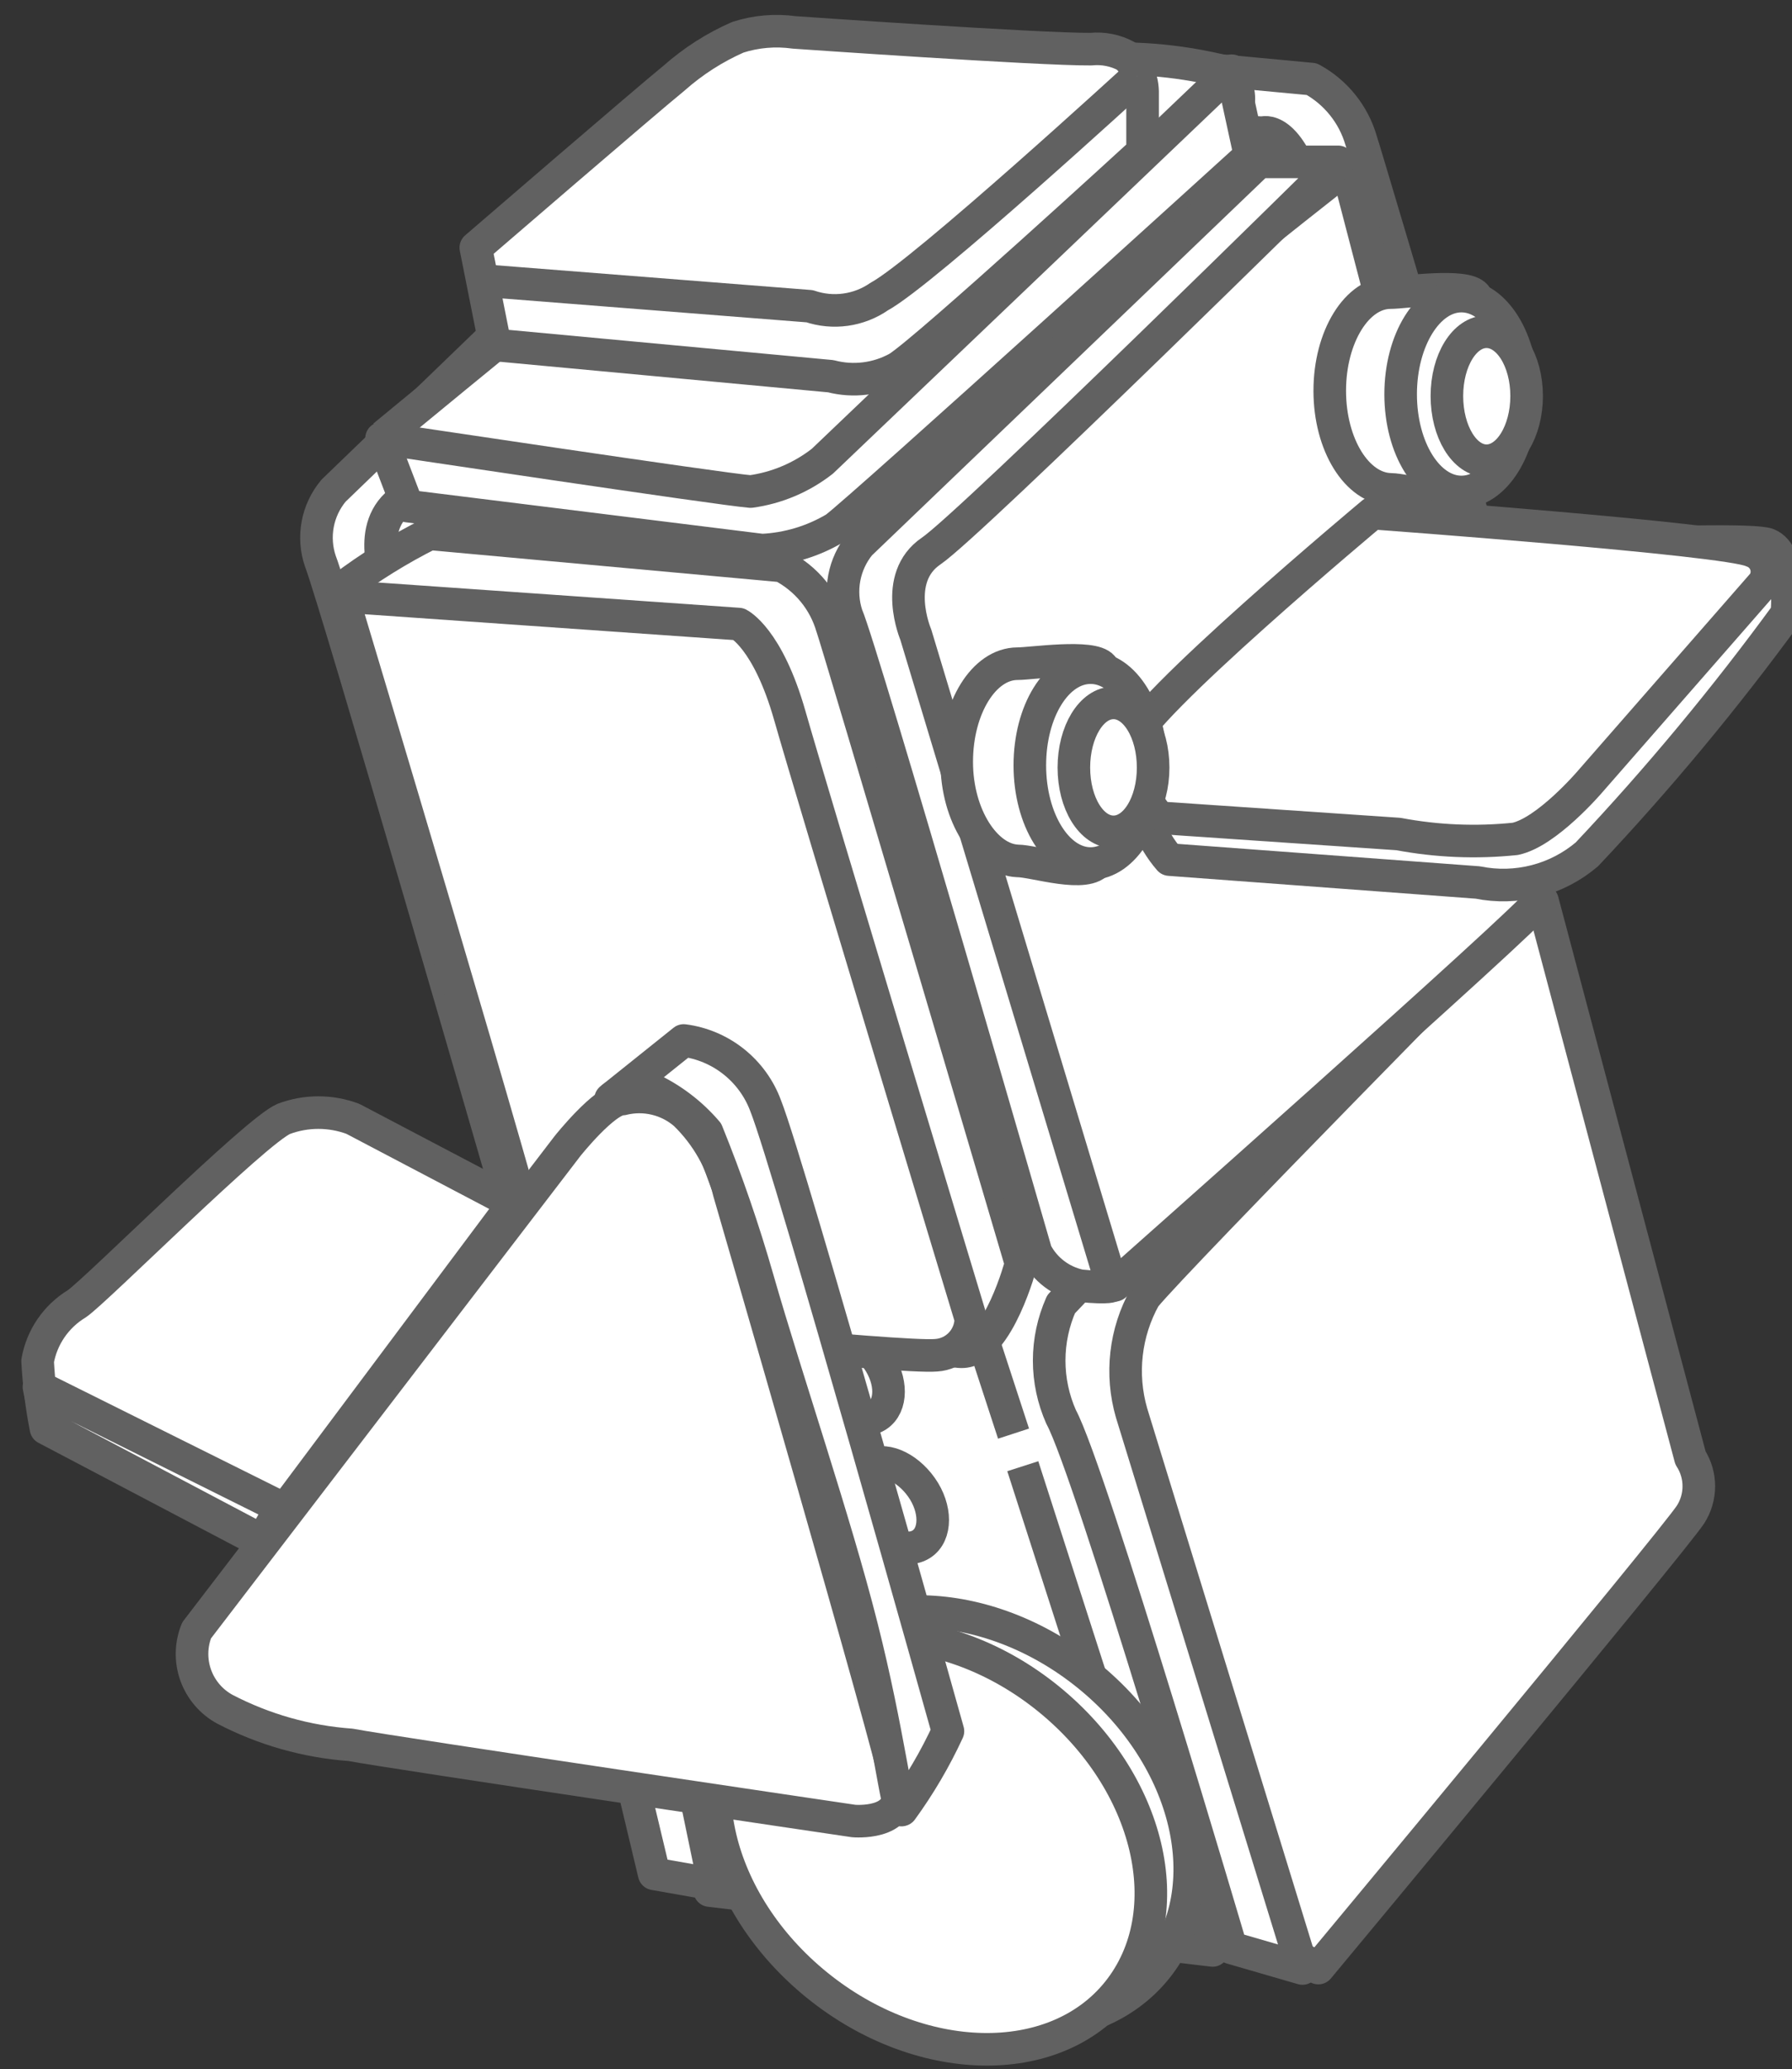 <svg width="110" height="127" viewBox="0 0 110 127" fill="none" xmlns="http://www.w3.org/2000/svg">
<rect x="0" y="0" width="110" height="127" fill="#333333" stroke="none"/>
<g clip-path="url(#clip0_827_13182)">
<path d="M37.129 84.665L43.563 116.033L74.435 119.707L65.028 73.398L52.754 72.588L37.129 84.665Z" fill="white" stroke="#616161" stroke-width="2" stroke-linejoin="round"/>
<path d="M32.803 84.205L40.156 115.006L43.833 115.654L37.534 85.34L32.803 84.205Z" fill="white" stroke="#616161" stroke-width="2" stroke-linejoin="round"/>
<path d="M48.347 102.415C52.267 97.579 60.539 97.768 66.784 102.82C73.028 107.873 74.894 115.924 71.001 120.788C67.108 125.651 58.809 125.462 52.564 120.382C46.319 115.303 44.292 107.278 48.347 102.415Z" fill="white" stroke="#616161" stroke-width="2" stroke-linejoin="round"/>
<path d="M45.94 103.875C49.86 99.012 58.132 99.201 64.377 104.28C70.622 109.36 72.514 117.384 68.621 122.247C64.728 127.11 56.429 126.921 50.157 121.842C43.886 116.763 41.993 108.738 45.94 103.875Z" fill="white" stroke="#616161" stroke-width="2" stroke-linejoin="round"/>
<path d="M53.348 89.987C54.213 89.393 55.646 89.987 56.565 91.284C57.484 92.581 57.484 94.175 56.565 94.769C55.646 95.364 54.24 94.769 53.348 93.472C52.456 92.175 52.401 90.581 53.348 89.987Z" fill="white" stroke="#616161" stroke-width="2" stroke-linejoin="round"/>
<path d="M50.619 82.098C51.511 81.503 52.944 82.098 53.863 83.422C54.782 84.746 54.755 86.286 53.863 86.88C52.971 87.474 51.538 86.88 50.646 85.583C49.754 84.286 49.7 82.719 50.619 82.098Z" fill="white" stroke="#616161" stroke-width="2" stroke-linejoin="round"/>
<path d="M58.891 2.828L80.518 4.854C81.246 5.25 81.888 5.785 82.407 6.43C82.927 7.074 83.314 7.815 83.546 8.61C83.816 9.367 95.143 47.678 95.143 47.678C95.143 47.678 93.737 52.893 91.602 53.082C89.466 53.271 73.624 47.678 73.624 47.678C73.624 47.678 71.921 48.273 71.299 44.976C70.677 41.68 54.917 11.825 53.457 7.151C55.15 5.567 56.967 4.122 58.891 2.828Z" fill="white" stroke="#616161" stroke-width="2" stroke-linejoin="round"/>
<path d="M53.402 6.744L77.489 8.149C77.489 8.149 79.111 7.528 80.463 12.283C81.815 17.038 92.061 51.054 92.061 51.054C92.055 51.636 91.828 52.193 91.427 52.615C91.025 53.036 90.479 53.289 89.898 53.323C87.735 53.513 68.055 51.459 68.055 51.459C68.055 51.459 66.324 52.053 65.73 48.757C65.135 45.461 53.402 6.744 53.402 6.744Z" fill="white" stroke="#616161" stroke-width="2" stroke-linejoin="round"/>
<path d="M50.294 6.988L61.324 49.299C61.324 49.299 62.27 51.271 62 52C61.729 52.73 36.02 75.506 36.02 75.506L32.938 72.804L22.125 36.546L22.314 31.332C23.14 30.096 24.043 28.914 25.018 27.792C30.776 22.28 50.294 6.988 50.294 6.988Z" fill="white" stroke="#616161" stroke-width="2" stroke-linejoin="round"/>
<path d="M49.698 6.637H44.805L20.475 30.115C19.98 30.706 19.645 31.414 19.503 32.171C19.361 32.928 19.416 33.709 19.664 34.438C20.583 36.762 31.234 73.615 31.234 73.615C31.505 74.135 31.888 74.589 32.355 74.944C32.823 75.299 33.363 75.546 33.938 75.668C35.803 75.857 35.911 75.668 35.911 75.668L23.827 35.789C23.827 35.789 22.313 32.277 24.746 30.656C27.179 29.035 49.698 6.637 49.698 6.637Z" fill="white" stroke="#616161" stroke-width="2" stroke-linejoin="round"/>
<path d="M26.368 32.762L47.995 34.734C48.737 35.119 49.392 35.65 49.922 36.295C50.452 36.941 50.845 37.688 51.077 38.49C51.374 39.246 62.675 77.558 62.675 77.558C62.675 77.558 61.296 82.799 59.133 82.961C56.97 83.123 41.183 77.423 41.183 77.423C41.183 77.423 39.453 77.99 38.858 74.721C38.263 71.452 22.448 40.894 21.016 36.085C22.695 34.816 24.486 33.704 26.368 32.762Z" fill="white" stroke="#616161" stroke-width="2" stroke-linejoin="round"/>
<path d="M21.016 36.6L45.346 38.302C45.346 38.302 47.13 39.166 48.482 43.922C49.834 48.677 59.593 80.936 59.593 80.936C59.587 81.511 59.363 82.062 58.967 82.478C58.571 82.894 58.031 83.145 57.457 83.179C55.294 83.368 35.587 81.342 35.587 81.342C35.587 81.342 33.857 81.909 33.262 78.64C32.667 75.371 21.016 36.6 21.016 36.6Z" fill="white" stroke="#616161" stroke-width="2" stroke-linejoin="round"/>
<path d="M38.21 67.454C37.128 67.454 34.831 70.345 34.831 70.345L12.068 100.065C11.714 100.943 11.694 101.92 12.013 102.812C12.332 103.703 12.967 104.447 13.798 104.901C16.198 106.152 18.83 106.897 21.53 107.09C23.882 107.549 52.402 111.764 52.402 111.764C52.402 111.764 55.43 112.034 55.106 109.845C54.781 107.657 44.752 73.155 44.752 73.155C44.328 71.335 43.389 69.675 42.048 68.373C41.53 67.922 40.91 67.603 40.242 67.444C39.573 67.284 38.876 67.287 38.21 67.454Z" fill="white" stroke="#616161" stroke-width="2" stroke-linejoin="round"/>
<path d="M37.48 67.453L41.968 63.859C43.091 64.005 44.153 64.454 45.039 65.159C45.925 65.864 46.602 66.797 46.996 67.858C48.51 71.668 58.188 106.251 58.188 106.251C57.403 107.952 56.452 109.572 55.35 111.087C55.079 111.303 54.539 106.332 52.89 99.82C51.241 93.309 48.294 84.717 46.51 78.503C45.635 75.442 44.597 72.43 43.401 69.479C42.422 68.331 41.204 67.409 39.832 66.777C39.415 66.697 38.984 66.716 38.576 66.834C38.167 66.951 37.792 67.163 37.48 67.453Z" fill="white" stroke="#616161" stroke-width="2" stroke-linejoin="round"/>
<path d="M23.557 26.765C23.557 26.765 51.672 3.53 53.077 3.367C53.861 3.205 61.458 3.367 67.189 3.638C69.916 3.488 72.651 3.752 75.299 4.421C75.515 4.691 76.975 5.934 75.11 8.15C69.054 15.336 52.131 28.981 52.131 28.981L47.265 31.817L41.264 30.575L24.07 28.413" fill="white"/>
<path d="M23.557 26.765C23.557 26.765 51.672 3.53 53.077 3.367C53.861 3.205 61.458 3.367 67.189 3.638C69.916 3.488 72.651 3.752 75.299 4.421C75.515 4.691 76.975 5.934 75.11 8.15C69.054 15.336 52.131 28.981 52.131 28.981L47.265 31.817L41.264 30.575L24.07 28.413" stroke="#616161" stroke-width="2" stroke-linejoin="round"/>
<path d="M23.422 26.9L25.017 31.061L46.779 33.763C48.363 33.688 49.904 33.224 51.267 32.412C52.997 31.115 76.732 9.554 76.732 9.554L75.597 4.34L50.483 28.305C49.205 29.305 47.684 29.949 46.076 30.169C44.292 30.034 23.422 26.9 23.422 26.9Z" fill="white" stroke="#616161" stroke-width="2" stroke-linejoin="round"/>
<path d="M31.532 73.858L21.665 68.671C20.297 68.157 18.788 68.157 17.42 68.671C15.69 69.4 5.877 79.235 4.715 80.018C4.087 80.399 3.547 80.909 3.132 81.515C2.717 82.121 2.437 82.808 2.309 83.531C2.382 84.919 2.553 86.3 2.822 87.665L16.015 94.608L31.532 73.858Z" fill="white" stroke="#616161" stroke-width="2" stroke-linejoin="round"/>
<path d="M2.391 85.125L17.259 92.528L16.097 94.554L2.904 87.584L2.391 85.125Z" fill="white" stroke="#616161" stroke-width="2" stroke-linejoin="round"/>
<path d="M48.752 1.989C47.591 1.827 46.408 1.928 45.292 2.287C43.863 2.915 42.54 3.763 41.372 4.799C39.831 6.042 29.207 15.201 29.207 15.201L30.396 21.172L50.996 23.09C52.381 23.454 53.852 23.27 55.105 22.577C56.916 21.442 70.136 9.311 70.136 9.311V5.61C70.126 5.2 70.032 4.797 69.86 4.426C69.688 4.054 69.441 3.721 69.136 3.448C68.474 3.091 67.721 2.941 66.973 3.016C63.837 3.043 48.752 1.989 48.752 1.989Z" fill="white" stroke="#616161" stroke-width="2" stroke-linejoin="round"/>
<path d="M30.1 17.255L49.699 18.795C50.408 19.037 51.164 19.109 51.906 19.006C52.647 18.903 53.355 18.627 53.97 18.201C56.674 16.741 69.812 4.691 69.812 4.691" fill="white"/>
<path d="M30.1 17.255L49.699 18.795C50.408 19.037 51.164 19.109 51.906 19.006C52.647 18.903 53.355 18.627 53.97 18.201C56.674 16.741 69.812 4.691 69.812 4.691" stroke="#616161" stroke-width="2" stroke-linejoin="round"/>
<path d="M91.276 67.941C91.276 67.941 78.895 81.261 77.76 82.99C76.624 84.719 77.03 84.422 77.327 86.692C77.624 88.961 82.463 104.983 82.544 105.604C82.626 106.226 86.924 108.522 88.438 107.631C89.952 106.739 97.683 91.123 97.683 91.123C97.683 91.123 98.846 88.151 98.17 86.746C97.494 85.341 94.25 70.913 94.25 70.913C94.25 70.913 96.061 69.373 95.304 68.562C94.547 67.752 91.276 67.941 91.276 67.941Z" fill="white" stroke="#616161" stroke-width="2" stroke-linejoin="round"/>
<path d="M94.899 68.914C94.899 68.914 82.518 82.234 81.382 83.963C80.247 85.692 80.653 85.395 80.95 87.665C81.247 89.934 86.086 105.956 86.168 106.577C86.265 106.832 86.421 107.061 86.624 107.244C86.826 107.427 87.069 107.559 87.333 107.631C87.597 107.702 87.874 107.71 88.141 107.653C88.408 107.597 88.658 107.478 88.871 107.307C90.412 106.388 101.333 92.096 101.333 92.096C101.333 92.096 102.496 89.124 101.82 87.719C101.144 86.314 97.792 72.102 97.792 72.102C97.48 71.299 97.042 70.552 96.494 69.887C96.095 69.383 95.53 69.038 94.899 68.914Z" fill="white" stroke="#616161" stroke-width="2" stroke-linejoin="round"/>
<path d="M94.684 55.297L103.767 89.475C104.102 89.994 104.28 90.599 104.28 91.217C104.28 91.836 104.102 92.441 103.767 92.96C102.604 94.716 80.924 120.789 80.924 120.789L76.977 118.627L66.758 82.072L88.385 56.918L94.684 55.297Z" fill="white" stroke="#616161" stroke-width="2" stroke-linejoin="round"/>
<path d="M88.681 55.297L65.135 80.046C64.652 81.135 64.402 82.313 64.402 83.504C64.402 84.695 64.652 85.873 65.135 86.962C66.946 90.285 75.57 119.546 75.57 119.546L79.949 120.816L69.46 86.719C69.119 85.54 69.015 84.305 69.154 83.085C69.293 81.865 69.673 80.685 70.271 79.613C72.299 77.127 93.682 55.459 93.682 55.459L88.681 55.297Z" fill="white" stroke="#616161" stroke-width="2" stroke-linejoin="round"/>
<path d="M82.681 10.285L93.738 52.677C93.738 52.677 94.684 54.649 94.413 55.378C94.143 56.108 68.434 78.884 68.434 78.884L65.325 76.182L54.512 39.951L54.674 34.709C55.547 33.473 56.495 32.291 57.513 31.17C63.054 25.631 82.681 10.285 82.681 10.285Z" fill="white" stroke="#616161" stroke-width="2" stroke-linejoin="round"/>
<path d="M82.14 9.934H77.274L52.782 33.412C52.295 34.008 51.967 34.715 51.825 35.47C51.683 36.226 51.733 37.004 51.971 37.735C52.944 39.951 63.595 76.857 63.595 76.857C63.866 77.378 64.249 77.832 64.716 78.187C65.184 78.542 65.724 78.789 66.299 78.911C68.164 79.1 68.272 78.911 68.272 78.911L56.215 38.951C56.215 38.951 54.728 35.466 57.161 33.818C59.594 32.169 82.14 9.934 82.14 9.934Z" fill="white" stroke="#616161" stroke-width="2" stroke-linejoin="round"/>
<path d="M81.625 23.983C81.625 20.66 83.301 17.958 85.356 17.958C86.194 17.958 89.951 17.391 90.573 18.147C91.195 18.904 89.086 22.011 89.086 23.983C89.086 25.956 91.06 28.954 90.384 30.035C89.708 31.116 86.383 30.035 85.356 30.035C83.301 29.981 81.625 27.306 81.625 23.983Z" fill="white" stroke="#616161" stroke-width="2" stroke-linejoin="round"/>
<path d="M85.977 24.197C85.977 20.874 87.653 18.172 89.707 18.172C91.762 18.172 93.438 20.874 93.438 24.197C93.438 27.52 91.762 30.195 89.707 30.195C87.653 30.195 85.977 27.52 85.977 24.197Z" fill="white" stroke="#616161" stroke-width="2" stroke-linejoin="round"/>
<path d="M88.816 24.306C88.816 22.117 89.898 20.361 91.249 20.361C92.601 20.361 93.71 22.117 93.71 24.306C93.71 26.494 92.601 28.278 91.249 28.278C89.898 28.278 88.816 26.494 88.816 24.306Z" fill="white" stroke="#616161" stroke-width="2" stroke-linejoin="round"/>
<path d="M84.842 34.034C84.842 34.034 70.352 46.138 70.027 48.191C70.058 49.872 70.68 51.489 71.784 52.757L90.708 54.162C91.884 54.4 93.098 54.368 94.259 54.069C95.421 53.769 96.499 53.21 97.412 52.433C101.809 47.768 105.908 42.832 109.686 37.654C109.686 37.654 110.037 34.034 108.523 33.412C107.009 32.791 84.842 34.034 84.842 34.034Z" fill="white" stroke="#616161" stroke-width="2" stroke-linejoin="round"/>
<path d="M84.248 31.492C84.248 31.492 69.758 43.596 69.406 45.65C69.455 47.319 70.075 48.921 71.163 50.189L85.843 51.188C88.204 51.634 90.617 51.734 93.007 51.486C94.953 51.08 97.602 47.973 97.602 47.973L108.254 35.788C108.362 35.616 108.43 35.422 108.451 35.219C108.472 35.017 108.447 34.812 108.376 34.622C108.306 34.431 108.192 34.259 108.044 34.119C107.896 33.98 107.718 33.876 107.524 33.816C106.01 33.086 84.248 31.492 84.248 31.492Z" fill="white" stroke="#616161" stroke-width="2" stroke-linejoin="round"/>
<path d="M58.727 46.759C58.727 43.435 60.403 40.734 62.457 40.734C63.295 40.734 67.053 40.166 67.675 40.923C68.296 41.679 66.188 44.786 66.188 46.759C66.188 48.731 68.161 51.73 67.458 52.838C66.756 53.945 63.484 52.838 62.457 52.838C60.511 52.757 58.727 50.082 58.727 46.759Z" fill="white" stroke="#616161" stroke-width="2" stroke-linejoin="round"/>
<path d="M63.215 46.975C63.215 43.651 64.864 40.977 66.945 40.977C69.027 40.977 70.649 43.678 70.649 46.975C70.649 50.271 69 53 66.945 53C64.891 53 63.215 50.298 63.215 46.975Z" fill="white" stroke="#616161" stroke-width="2" stroke-linejoin="round"/>
<path d="M65.918 47.11C65.918 44.922 66.999 43.139 68.351 43.139C69.703 43.139 70.784 44.922 70.784 47.11C70.784 49.299 69.703 51.055 68.351 51.055C66.999 51.055 65.918 49.299 65.918 47.11Z" fill="white" stroke="#616161" stroke-width="2" stroke-linejoin="round"/>
<path d="M62.783 89.988L66.973 103.011" stroke="#616161" stroke-width="2" stroke-linejoin="round"/>
<path d="M60.512 82.773L62.215 87.988" stroke="#616161" stroke-width="2" stroke-linejoin="round"/>
</g>
<defs>
<clipPath id="clip0_827_13182">
<rect width="110" height="126.337" fill="white" transform="translate(0 0.664)"/>
</clipPath>
</defs>
</svg>
